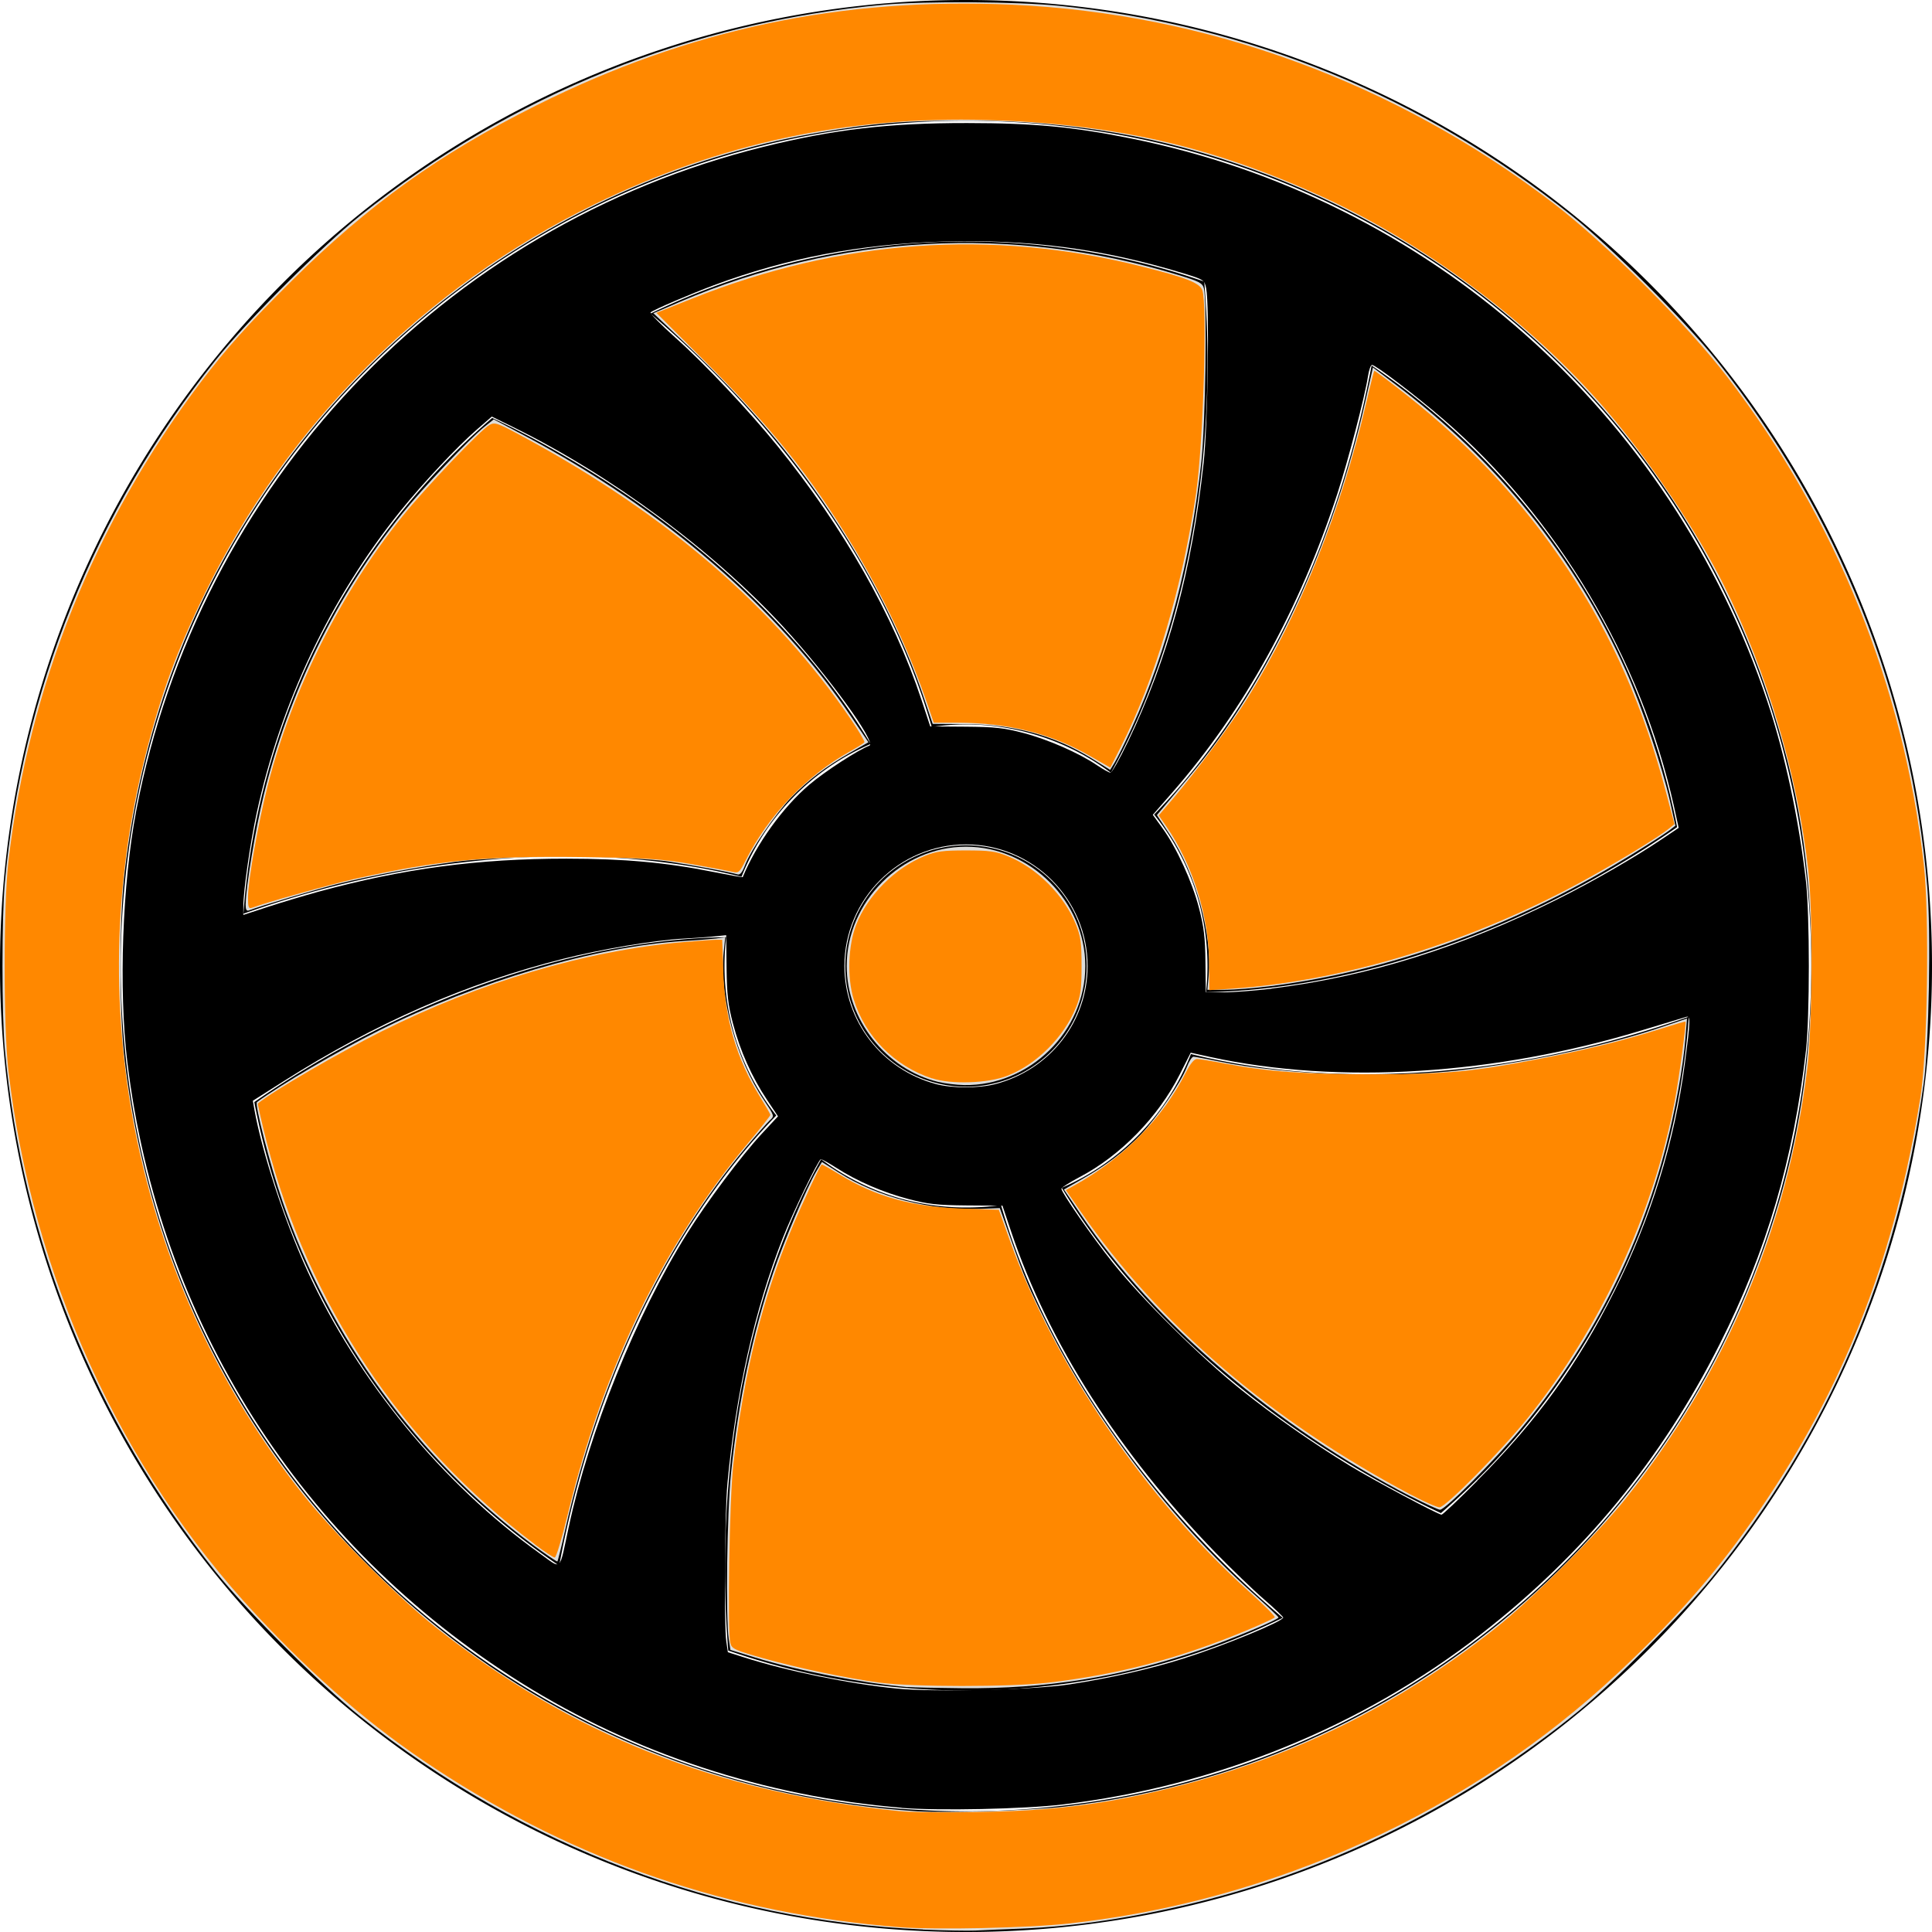 <?xml version="1.0" encoding="UTF-8" standalone="no"?>
<svg
   width="16"
   height="16"
   fill="currentColor"
   class="bi bi-fan"
   viewBox="0 0 16 16"
   version="1.1"
   id="svg2"
   sodipodi:docname="active_fan.svg"
   inkscape:version="1.4.2 (ebf0e940d0, 2025-05-08)"
   xmlns:inkscape="http://www.inkscape.org/namespaces/inkscape"
   xmlns:sodipodi="http://sodipodi.sourceforge.net/DTD/sodipodi-0.dtd"
   xmlns="http://www.w3.org/2000/svg"
   xmlns:svg="http://www.w3.org/2000/svg">
  <defs
     id="defs2" />
  <sodipodi:namedview
     id="namedview2"
     pagecolor="#ffffff"
     bordercolor="#000000"
     borderopacity="0.25"
     inkscape:showpageshadow="2"
     inkscape:pageopacity="0.0"
     inkscape:pagecheckerboard="0"
     inkscape:deskcolor="#d1d1d1"
     inkscape:zoom="50.625"
     inkscape:cx="8"
     inkscape:cy="8"
     inkscape:window-width="1920"
     inkscape:window-height="1012"
     inkscape:window-x="0"
     inkscape:window-y="0"
     inkscape:window-maximized="1"
     inkscape:current-layer="svg2" />
  <path
     d="M10 3c0 1.313-.304 2.508-.8 3.4a2 2 0 0 0-1.484-.38c-.28-.982-.91-2.04-1.838-2.969a8 8 0 0 0-.491-.454A6 6 0 0 1 8 2c.691 0 1.355.117 1.973.332Q10 2.661 10 3m0 5q0 .11-.012.217c1.018-.019 2.2-.353 3.331-1.006a8 8 0 0 0 .57-.361 6 6 0 0 0-2.53-3.823 9 9 0 0 1-.145.64c-.34 1.269-.944 2.346-1.656 3.079.277.343.442.78.442 1.254m-.137.728a2 2 0 0 1-1.07 1.109c.525.87 1.405 1.725 2.535 2.377q.3.174.605.317a6 6 0 0 0 2.053-4.111q-.311.11-.641.199c-1.264.339-2.493.356-3.482.11ZM8 10c-.45 0-.866-.149-1.2-.4-.494.89-.796 2.082-.796 3.391q0 .346.027.678A6 6 0 0 0 8 14c.94 0 1.83-.216 2.623-.602a8 8 0 0 1-.497-.458c-.925-.926-1.555-1.981-1.836-2.96Q8.149 10 8 10M6 8q0-.12.014-.239c-1.02.017-2.205.351-3.34 1.007a8 8 0 0 0-.568.359 6 6 0 0 0 2.525 3.839 8 8 0 0 1 .148-.653c.34-1.267.94-2.342 1.65-3.075A2 2 0 0 1 6 8m-3.347-.632c1.267-.34 2.498-.355 3.488-.107.196-.494.583-.89 1.07-1.1-.524-.874-1.406-1.733-2.541-2.388a8 8 0 0 0-.594-.312 6 6 0 0 0-2.06 4.106q.309-.11.637-.199M8 9a1 1 0 1 0 0-2 1 1 0 0 0 0 2"
     id="path1" />
  <path
     d="M8 15A7 7 0 1 1 8 1a7 7 0 0 1 0 14m0 1A8 8 0 1 0 8 0a8 8 0 0 0 0 16"
     id="path2" />
  <path
     style="fill:none;stroke:#1d671d;stroke-width:0"
     d="M 2.035,7.484 C 2.035,7.352 2.117,6.858 2.184,6.585 2.392,5.734 2.785,4.934 3.329,4.256 3.497,4.046 3.892,3.629 4.015,3.532 l 0.074,-0.059 0.252,0.133 C 5.491,4.215 6.446,5.037 7.054,5.943 L 7.192,6.147 7.04,6.234 C 6.84,6.348 6.692,6.461 6.551,6.606 6.419,6.743 6.22,7.035 6.171,7.163 6.147,7.226 6.129,7.248 6.106,7.241 6.042,7.222 5.772,7.172 5.551,7.137 5.222,7.085 4.156,7.085 3.773,7.137 3.458,7.18 3.071,7.252 2.795,7.321 c -0.168,0.042 -0.633,0.18 -0.731,0.218 -0.023,0.009 -0.03,-0.004 -0.03,-0.055 z"
     id="path3" />
  <path
     style="fill:none;stroke:#1d671d;stroke-width:0"
     d="M 2.035,7.484 C 2.035,7.352 2.117,6.858 2.184,6.585 2.392,5.734 2.785,4.934 3.329,4.256 3.497,4.046 3.892,3.629 4.015,3.532 l 0.074,-0.059 0.252,0.133 C 5.491,4.215 6.446,5.037 7.054,5.943 L 7.192,6.147 7.04,6.234 C 6.84,6.348 6.692,6.461 6.551,6.606 6.419,6.743 6.22,7.035 6.171,7.163 6.147,7.226 6.129,7.248 6.106,7.241 6.042,7.222 5.772,7.172 5.551,7.137 5.222,7.085 4.156,7.085 3.773,7.137 3.458,7.18 3.071,7.252 2.795,7.321 c -0.168,0.042 -0.633,0.18 -0.731,0.218 -0.023,0.009 -0.03,-0.004 -0.03,-0.055 z"
     id="path4" />
  <path
     style="fill:#deddda;stroke:#1d671d;stroke-width:0;fill-opacity:1"
     d="M 9.039,6.28 C 8.731,6.09 8.399,6 7.995,5.997 L 7.724,5.995 7.661,5.808 C 7.471,5.234 7.143,4.608 6.731,4.035 6.431,3.616 6.092,3.237 5.614,2.786 L 5.411,2.594 5.632,2.499 C 6.948,1.938 8.382,1.86 9.754,2.276 9.932,2.33 9.958,2.344 9.97,2.388 9.998,2.496 9.983,3.519 9.949,3.826 9.857,4.658 9.669,5.377 9.374,6.025 9.317,6.15 9.253,6.28 9.232,6.314 l -0.038,0.062 z"
     id="path5" />
  <path
     style="fill:#deddda;fill-opacity:1;stroke:#1d671d;stroke-width:0"
     d="M 10.009,8.084 C 10.04,7.737 9.904,7.24 9.687,6.911 L 9.581,6.75 9.635,6.686 C 9.665,6.651 9.763,6.534 9.853,6.427 10.508,5.65 11.04,4.515 11.307,3.324 l 0.063,-0.281 0.19,0.143 c 0.836,0.627 1.488,1.438 1.904,2.367 0.132,0.295 0.303,0.801 0.366,1.081 l 0.045,0.204 -0.049,0.038 c -0.027,0.021 -0.147,0.099 -0.267,0.173 -0.978,0.608 -2.007,0.986 -3.038,1.118 -0.128,0.016 -0.298,0.03 -0.378,0.03 H 9.999 Z"
     id="path6" />
  <path
     style="fill:#deddda;fill-opacity:1;stroke:#1d671d;stroke-width:0"
     d="M 11.683,12.393 C 10.575,11.823 9.56,10.957 8.957,10.067 L 8.811,9.851 8.961,9.765 C 9.16,9.652 9.309,9.539 9.449,9.394 9.581,9.257 9.78,8.965 9.829,8.837 c 0.018,-0.048 0.043,-0.086 0.055,-0.086 0.012,1.427e-4 0.106,0.018 0.21,0.039 0.54,0.112 1.417,0.143 2.015,0.071 0.575,-0.069 1.209,-0.205 1.657,-0.357 l 0.205,-0.069 -0.013,0.163 c -0.019,0.238 -0.084,0.596 -0.16,0.891 -0.222,0.863 -0.633,1.664 -1.204,2.346 -0.223,0.266 -0.625,0.668 -0.668,0.668 -0.015,0 -0.124,-0.05 -0.243,-0.111 z"
     id="path7" />
  <path
     style="fill:#deddda;fill-opacity:1;stroke:#1d671d;stroke-width:0"
     d="M 7.516,13.972 C 7.141,13.939 6.608,13.836 6.251,13.726 l -0.202,-0.062 -0.014,-0.091 c -0.026,-0.17 -0.014,-1.048 0.019,-1.372 0.06,-0.595 0.179,-1.162 0.349,-1.661 0.087,-0.255 0.28,-0.708 0.356,-0.837 l 0.048,-0.08 0.138,0.087 C 7.27,9.916 7.709,10.028 8.121,10.011 l 0.159,-0.006 0.084,0.237 c 0.121,0.342 0.155,0.422 0.315,0.741 0.392,0.782 1.032,1.617 1.69,2.205 0.12,0.107 0.219,0.201 0.219,0.207 6.1e-5,0.019 -0.42,0.193 -0.67,0.277 -0.648,0.219 -1.256,0.315 -1.947,0.309 -0.206,-0.002 -0.411,-0.006 -0.454,-0.01 z"
     id="path8" />
  <path
     style="fill:#deddda;fill-opacity:1;stroke:#1d671d;stroke-width:0"
     d="M 4.412,12.793 C 3.463,12.085 2.724,11.072 2.34,9.951 2.237,9.651 2.107,9.143 2.128,9.127 2.327,8.981 2.798,8.705 3.133,8.537 3.957,8.125 4.93,7.838 5.66,7.793 5.768,7.787 5.89,7.777 5.931,7.772 l 0.075,-0.01 -0.013,0.126 C 5.956,8.253 6.097,8.772 6.326,9.11 6.414,9.242 6.415,9.243 6.375,9.278 6.354,9.298 6.265,9.398 6.178,9.501 5.484,10.328 4.956,11.445 4.681,12.669 c -0.031,0.14 -0.061,0.258 -0.065,0.262 -0.004,0.004 -0.096,-0.058 -0.204,-0.138 z"
     id="path9" />
  <path
     style="fill:#deddda;fill-opacity:1;stroke:#1d671d;stroke-width:0"
     d="M 2.035,7.484 C 2.035,7.352 2.117,6.858 2.184,6.585 2.392,5.734 2.785,4.934 3.329,4.256 3.497,4.046 3.892,3.629 4.015,3.532 l 0.074,-0.059 0.252,0.133 C 5.491,4.215 6.446,5.037 7.054,5.943 L 7.192,6.147 7.04,6.234 C 6.84,6.348 6.692,6.461 6.551,6.606 6.419,6.743 6.22,7.035 6.171,7.163 6.147,7.226 6.129,7.248 6.106,7.241 6.042,7.222 5.772,7.172 5.551,7.137 5.222,7.085 4.156,7.085 3.773,7.137 3.458,7.18 3.071,7.252 2.795,7.321 c -0.168,0.042 -0.633,0.18 -0.731,0.218 -0.023,0.009 -0.03,-0.004 -0.03,-0.055 z"
     id="path10" />
  <path
     style="fill:#deddda;fill-opacity:1;stroke:#1d671d;stroke-width:0"
     d="M 7.77,8.96 C 7.337,8.855 7.012,8.443 7.012,8 7.012,7.467 7.467,7.012 8,7.012 c 0.533,0 0.988,0.455 0.988,0.988 0,0.541 -0.461,0.994 -1.003,0.986 C 7.922,8.985 7.826,8.973 7.77,8.96 Z"
     id="path11" />
  <path
     style="fill:#deddda;fill-opacity:1;stroke:#1d671d;stroke-width:0"
     d="M 7.644,15.979 C 5.956,15.907 4.333,15.292 2.983,14.214 2.663,13.959 2.037,13.332 1.786,13.017 0.782,11.757 0.184,10.274 0.04,8.691 0.014,8.399 0.014,7.601 0.04,7.309 0.184,5.725 0.783,4.24 1.786,2.983 2.039,2.665 2.666,2.039 2.983,1.786 4.245,0.78 5.723,0.184 7.319,0.039 7.667,0.008 8.432,0.013 8.78,0.049 10.35,0.212 11.779,0.798 13.017,1.786 c 0.317,0.253 0.944,0.88 1.197,1.197 1.012,1.27 1.611,2.765 1.747,4.36 0.031,0.366 0.014,1.312 -0.029,1.625 -0.219,1.575 -0.789,2.903 -1.757,4.099 -0.222,0.274 -0.825,0.878 -1.098,1.1 -0.938,0.763 -2.021,1.306 -3.162,1.586 -0.516,0.127 -1.018,0.202 -1.459,0.219 -0.148,0.005 -0.317,0.013 -0.377,0.016 -0.06,0.003 -0.255,-4.55e-4 -0.435,-0.008 z M 8.81,14.962 C 11.618,14.636 13.938,12.671 14.736,9.942 14.918,9.319 15,8.722 15.001,8.01 15.001,7.165 14.897,6.516 14.636,5.741 13.96,3.739 12.387,2.132 10.39,1.408 9.62,1.129 8.87,1 8.01,0.999 7.491,0.999 7.248,1.018 6.783,1.098 4.919,1.415 3.223,2.523 2.163,4.119 1.542,5.053 1.173,6.064 1.034,7.21 c -0.048,0.395 -0.048,1.185 0,1.58 0.228,1.881 1.135,3.52 2.598,4.694 1.11,0.891 2.493,1.42 3.963,1.516 0.231,0.015 0.952,-0.007 1.215,-0.038 z"
     id="path12" />
  <path
     style="fill:#ff8800;stroke:#ff8800;stroke-width:0;fill-opacity:1"
     d="M 10.014,7.986 C 10.014,7.595 9.88,7.165 9.659,6.844 L 9.596,6.753 9.717,6.611 C 9.918,6.374 10.195,6 10.33,5.784 10.761,5.092 11.11,4.225 11.316,3.331 c 0.032,-0.14 0.062,-0.257 0.065,-0.26 0.004,-0.003 0.128,0.09 0.277,0.208 0.532,0.422 0.96,0.884 1.321,1.428 0.373,0.56 0.634,1.154 0.82,1.861 l 0.068,0.257 -0.049,0.04 c -0.081,0.066 -0.42,0.272 -0.694,0.423 -0.939,0.515 -1.985,0.836 -2.926,0.9 l -0.183,0.012 z"
     id="path13" />
  <path
     style="fill:#ff8800;fill-opacity:1;stroke:#ff8800;stroke-width:0"
     d="M 9.013,6.253 C 8.699,6.073 8.345,5.986 7.931,5.985 L 7.733,5.985 7.677,5.822 C 7.526,5.381 7.32,4.946 7.058,4.513 6.711,3.941 6.387,3.537 5.826,2.98 L 5.436,2.591 5.735,2.472 c 1.227,-0.489 2.474,-0.578 3.716,-0.266 0.375,0.094 0.482,0.136 0.506,0.197 0.043,0.114 0.008,1.272 -0.051,1.678 C 9.792,4.863 9.566,5.625 9.282,6.186 l -0.087,0.171 z"
     id="path14" />
  <path
     style="fill:#ff8800;fill-opacity:1;stroke:#ff8800;stroke-width:0"
     d="m 2.054,7.43 c 0,-0.14 0.086,-0.623 0.166,-0.936 C 2.423,5.706 2.823,4.909 3.332,4.277 3.522,4.041 3.984,3.556 4.054,3.519 c 0.047,-0.025 0.067,-0.017 0.313,0.117 1.167,0.635 2.052,1.401 2.678,2.319 0.067,0.098 0.118,0.185 0.114,0.192 -0.005,0.007 -0.059,0.042 -0.122,0.077 C 6.675,6.426 6.366,6.75 6.174,7.128 6.126,7.223 6.116,7.232 6.07,7.221 6.042,7.214 5.889,7.185 5.731,7.157 5.475,7.113 5.374,7.106 4.84,7.098 4.012,7.087 3.634,7.123 2.93,7.28 2.741,7.323 2.195,7.476 2.089,7.517 2.059,7.528 2.054,7.517 2.054,7.43 Z"
     id="path15" />
  <path
     style="fill:#ff8800;fill-opacity:1;stroke:#ff8800;stroke-width:0"
     d="M 4.425,12.786 C 3.327,11.959 2.552,10.795 2.209,9.46 2.165,9.286 2.132,9.141 2.136,9.138 2.268,9.032 2.795,8.725 3.16,8.542 3.977,8.133 4.848,7.875 5.649,7.803 5.774,7.792 5.9,7.783 5.929,7.783 l 0.052,-6.75e-5 0.009,0.272 c 0.014,0.387 0.111,0.717 0.302,1.025 0.048,0.078 0.088,0.147 0.088,0.153 0,0.007 -0.082,0.111 -0.183,0.231 -0.702,0.838 -1.205,1.875 -1.497,3.085 -0.047,0.193 -0.094,0.35 -0.106,0.35 -0.012,-2.02e-4 -0.088,-0.051 -0.169,-0.112 z"
     id="path16" />
  <path
     style="fill:#ff8800;fill-opacity:1;stroke:#ff8800;stroke-width:0"
     d="M 7.719,8.931 C 7.406,8.828 7.163,8.582 7.069,8.273 7.015,8.095 7.024,7.829 7.09,7.66 7.184,7.416 7.413,7.187 7.66,7.088 7.755,7.05 7.809,7.043 8,7.043 c 0.191,0 0.245,0.007 0.34,0.045 0.246,0.098 0.473,0.325 0.572,0.572 0.038,0.095 0.045,0.15 0.045,0.34 0,0.191 -0.007,0.245 -0.045,0.34 -0.099,0.247 -0.328,0.476 -0.572,0.57 -0.16,0.062 -0.464,0.072 -0.621,0.02 z"
     id="path17" />
  <path
     style="fill:#ff8800;fill-opacity:1;stroke:#ff8800;stroke-width:0"
     d="M 7.285,13.935 C 7.001,13.896 6.622,13.817 6.325,13.734 6.09,13.668 6.061,13.655 6.049,13.61 c -0.026,-0.093 -0.008,-1.201 0.024,-1.482 0.088,-0.762 0.239,-1.369 0.488,-1.964 0.081,-0.193 0.223,-0.497 0.243,-0.52 0.003,-0.003 0.07,0.035 0.149,0.083 0.299,0.184 0.603,0.269 1.02,0.282 l 0.299,0.01 0.093,0.259 c 0.37,1.032 1.128,2.141 1.992,2.915 0.115,0.103 0.204,0.193 0.2,0.201 -0.005,0.008 -0.104,0.054 -0.221,0.103 -0.56,0.235 -1.066,0.369 -1.654,0.438 -0.319,0.037 -1.123,0.037 -1.397,-3.06e-4 z"
     id="path18" />
  <path
     style="fill:#ff8800;fill-opacity:1;stroke:#ff8800;stroke-width:0"
     d="M 11.674,12.373 C 10.519,11.76 9.594,10.965 8.952,10.037 L 8.827,9.856 8.889,9.822 C 9.304,9.593 9.628,9.264 9.825,8.874 c 0.033,-0.065 0.065,-0.104 0.087,-0.104 0.019,3.29e-5 0.123,0.017 0.232,0.038 0.349,0.067 0.668,0.09 1.244,0.089 0.602,-0.001 0.808,-0.021 1.373,-0.13 0.371,-0.072 0.687,-0.15 0.977,-0.242 0.119,-0.038 0.218,-0.067 0.22,-0.065 0.009,0.011 -0.053,0.474 -0.089,0.661 -0.179,0.938 -0.61,1.866 -1.217,2.622 -0.217,0.27 -0.681,0.741 -0.731,0.74 -0.022,-1.65e-4 -0.133,-0.05 -0.247,-0.11 z"
     id="path19" />
  <path
     style="fill:#ff8800;fill-opacity:1;stroke:#ff8800;stroke-width:0"
     d="M 7.451,15.96 C 6.044,15.849 4.777,15.416 3.605,14.646 3.078,14.3 2.619,13.906 2.119,13.37 0.997,12.168 0.267,10.563 0.07,8.869 0.028,8.502 0.028,7.498 0.07,7.131 0.238,5.685 0.784,4.327 1.665,3.162 1.872,2.889 2.057,2.682 2.417,2.325 3.05,1.697 3.641,1.273 4.444,0.872 5.705,0.242 6.969,-0.025 8.382,0.039 c 1.616,0.073 3.174,0.645 4.483,1.645 0.437,0.334 1.107,1.003 1.442,1.441 0.902,1.178 1.458,2.557 1.625,4.035 0.048,0.427 0.031,1.563 -0.029,1.934 -0.208,1.281 -0.6,2.312 -1.256,3.301 -0.365,0.55 -0.721,0.967 -1.255,1.466 -1.219,1.141 -2.844,1.882 -4.535,2.068 -0.343,0.038 -1.106,0.054 -1.407,0.031 z m 1.063,-0.968 c 0.4,-0.024 0.742,-0.077 1.156,-0.178 1.004,-0.245 1.9,-0.683 2.713,-1.328 0.303,-0.24 0.84,-0.775 1.077,-1.071 0.834,-1.045 1.35,-2.268 1.507,-3.565 0.043,-0.354 0.048,-1.294 0.009,-1.64 C 14.887,6.419 14.635,5.568 14.278,4.85 14.049,4.391 13.664,3.818 13.298,3.392 12.674,2.667 11.788,2.006 10.911,1.611 10.012,1.205 9.206,1.024 8.178,0.994 7.014,0.961 5.964,1.186 4.928,1.689 3.527,2.37 2.378,3.516 1.699,4.909 1.464,5.39 1.336,5.738 1.205,6.252 0.659,8.387 1.143,10.656 2.512,12.38 c 0.252,0.317 0.782,0.848 1.093,1.094 1.126,0.892 2.336,1.373 3.842,1.525 0.154,0.016 0.761,0.012 1.067,-0.007 z"
     id="path20" />
  <path
     style="fill:#000000;stroke:#ff8800;stroke-width:0;fill-rule:nonzero"
     d="M 7.467,14.971 C 6.338,14.878 5.25,14.521 4.316,13.936 2.489,12.792 1.312,10.935 1.054,8.79 0.982,8.192 1.013,7.32 1.128,6.716 1.643,4.019 3.671,1.872 6.323,1.216 6.905,1.072 7.363,1.018 8.01,1.019 c 0.55,5.424e-4 0.875,0.031 1.353,0.127 2.467,0.495 4.473,2.268 5.273,4.662 0.145,0.433 0.262,0.98 0.32,1.491 0.032,0.28 0.032,1.122 0,1.402 -0.102,0.895 -0.326,1.66 -0.714,2.43 -0.481,0.955 -1.128,1.742 -1.974,2.4 -0.987,0.768 -2.197,1.261 -3.469,1.413 -0.318,0.038 -1.029,0.053 -1.333,0.028 z m 1.393,-1.022 c 0.337,-0.052 0.667,-0.127 0.942,-0.214 0.332,-0.105 0.825,-0.308 0.825,-0.339 0,-0.007 -0.072,-0.076 -0.16,-0.152 -0.088,-0.076 -0.268,-0.25 -0.401,-0.386 C 9.267,12.034 8.682,11.117 8.375,10.203 L 8.302,9.985 8.008,9.983 C 7.762,9.981 7.683,9.972 7.524,9.93 7.313,9.875 7.098,9.782 6.927,9.672 6.865,9.632 6.807,9.6 6.798,9.6 c -0.019,0 -0.233,0.443 -0.315,0.652 -0.234,0.596 -0.389,1.283 -0.459,2.035 -0.023,0.25 -0.029,1.17 -0.009,1.309 l 0.013,0.087 0.132,0.042 c 0.357,0.114 0.873,0.22 1.267,0.259 0.313,0.031 1.134,0.011 1.433,-0.035 z M 4.711,12.642 C 4.881,11.851 5.268,10.89 5.69,10.216 5.853,9.955 6.14,9.571 6.31,9.388 L 6.443,9.245 6.352,9.108 C 6.226,8.919 6.129,8.702 6.07,8.476 6.029,8.322 6.02,8.236 6.017,8.016 l -0.003,-0.271 -0.079,0.008 C 5.892,7.758 5.77,7.767 5.663,7.773 5.42,7.786 4.981,7.86 4.662,7.941 3.861,8.143 3.109,8.472 2.346,8.956 l -0.252,0.16 0.012,0.069 C 2.168,9.536 2.355,10.109 2.542,10.517 c 0.418,0.914 1.122,1.772 1.928,2.348 0.188,0.134 0.158,0.161 0.241,-0.224 z M 12.234,12.262 c 0.497,-0.497 0.834,-0.964 1.139,-1.575 0.301,-0.603 0.495,-1.232 0.58,-1.877 0.047,-0.357 0.048,-0.399 0.013,-0.389 -0.017,0.005 -0.177,0.053 -0.357,0.108 -1.226,0.374 -2.52,0.455 -3.584,0.225 L 9.861,8.718 9.769,8.9 C 9.591,9.251 9.279,9.571 8.941,9.748 8.858,9.792 8.79,9.835 8.79,9.844 c -4.077e-4,0.031 0.255,0.4 0.428,0.616 0.236,0.296 0.731,0.786 1.054,1.044 0.281,0.225 0.597,0.445 0.909,0.636 0.192,0.117 0.728,0.403 0.757,0.404 0.009,2.29e-4 0.143,-0.126 0.297,-0.281 z M 8.243,8.978 C 8.695,8.86 9.007,8.461 9.007,8 9.007,7.446 8.554,6.993 8,6.993 7.446,6.993 6.993,7.446 6.993,8 c 0,0.456 0.31,0.857 0.756,0.977 0.137,0.037 0.355,0.037 0.494,9.867e-4 z M 10.529,8.187 C 11.326,8.089 12.1,7.847 12.901,7.446 13.194,7.299 13.532,7.105 13.761,6.951 L 13.902,6.856 13.864,6.682 C 13.592,5.454 12.896,4.284 11.952,3.471 11.728,3.278 11.392,3.022 11.362,3.022 c -0.01,0 -0.025,0.042 -0.033,0.094 -0.024,0.16 -0.165,0.702 -0.255,0.977 -0.314,0.959 -0.775,1.794 -1.362,2.466 l -0.165,0.189 0.078,0.108 c 0.119,0.164 0.247,0.444 0.304,0.662 0.041,0.156 0.052,0.248 0.054,0.448 l 0.003,0.252 0.149,3.56e-5 c 0.082,1.96e-5 0.26,-0.014 0.395,-0.03 z M 2.637,7.385 C 3.342,7.193 3.955,7.111 4.691,7.111 c 0.479,1.916e-4 0.827,0.032 1.211,0.109 0.135,0.027 0.247,0.047 0.249,0.044 C 6.264,6.99 6.483,6.685 6.703,6.498 6.832,6.388 7.104,6.212 7.2,6.175 7.262,6.152 6.858,5.595 6.488,5.192 5.907,4.561 5.061,3.935 4.244,3.534 L 4.073,3.45 3.953,3.554 C 3.788,3.696 3.502,4.001 3.316,4.232 2.735,4.954 2.322,5.824 2.125,6.737 2.072,6.98 2.015,7.381 2.015,7.503 v 0.074 L 2.217,7.511 C 2.329,7.474 2.518,7.418 2.637,7.385 Z M 9.339,6.148 C 9.675,5.448 9.871,4.729 9.968,3.832 10.003,3.514 10.017,2.53 9.989,2.388 9.975,2.319 9.971,2.316 9.802,2.264 9.134,2.06 8.525,1.98 7.804,2.001 7.122,2.021 6.517,2.137 5.912,2.362 5.717,2.435 5.415,2.564 5.388,2.587 c -0.008,0.007 0.084,0.101 0.205,0.209 0.242,0.216 0.61,0.606 0.846,0.898 0.549,0.678 0.961,1.404 1.193,2.104 l 0.072,0.218 0.291,0.002 c 0.246,0.002 0.321,0.01 0.483,0.053 0.202,0.053 0.459,0.166 0.608,0.267 0.049,0.033 0.099,0.061 0.11,0.061 0.012,8.448e-4 0.076,-0.112 0.142,-0.25 z"
     id="path21" />
</svg>
